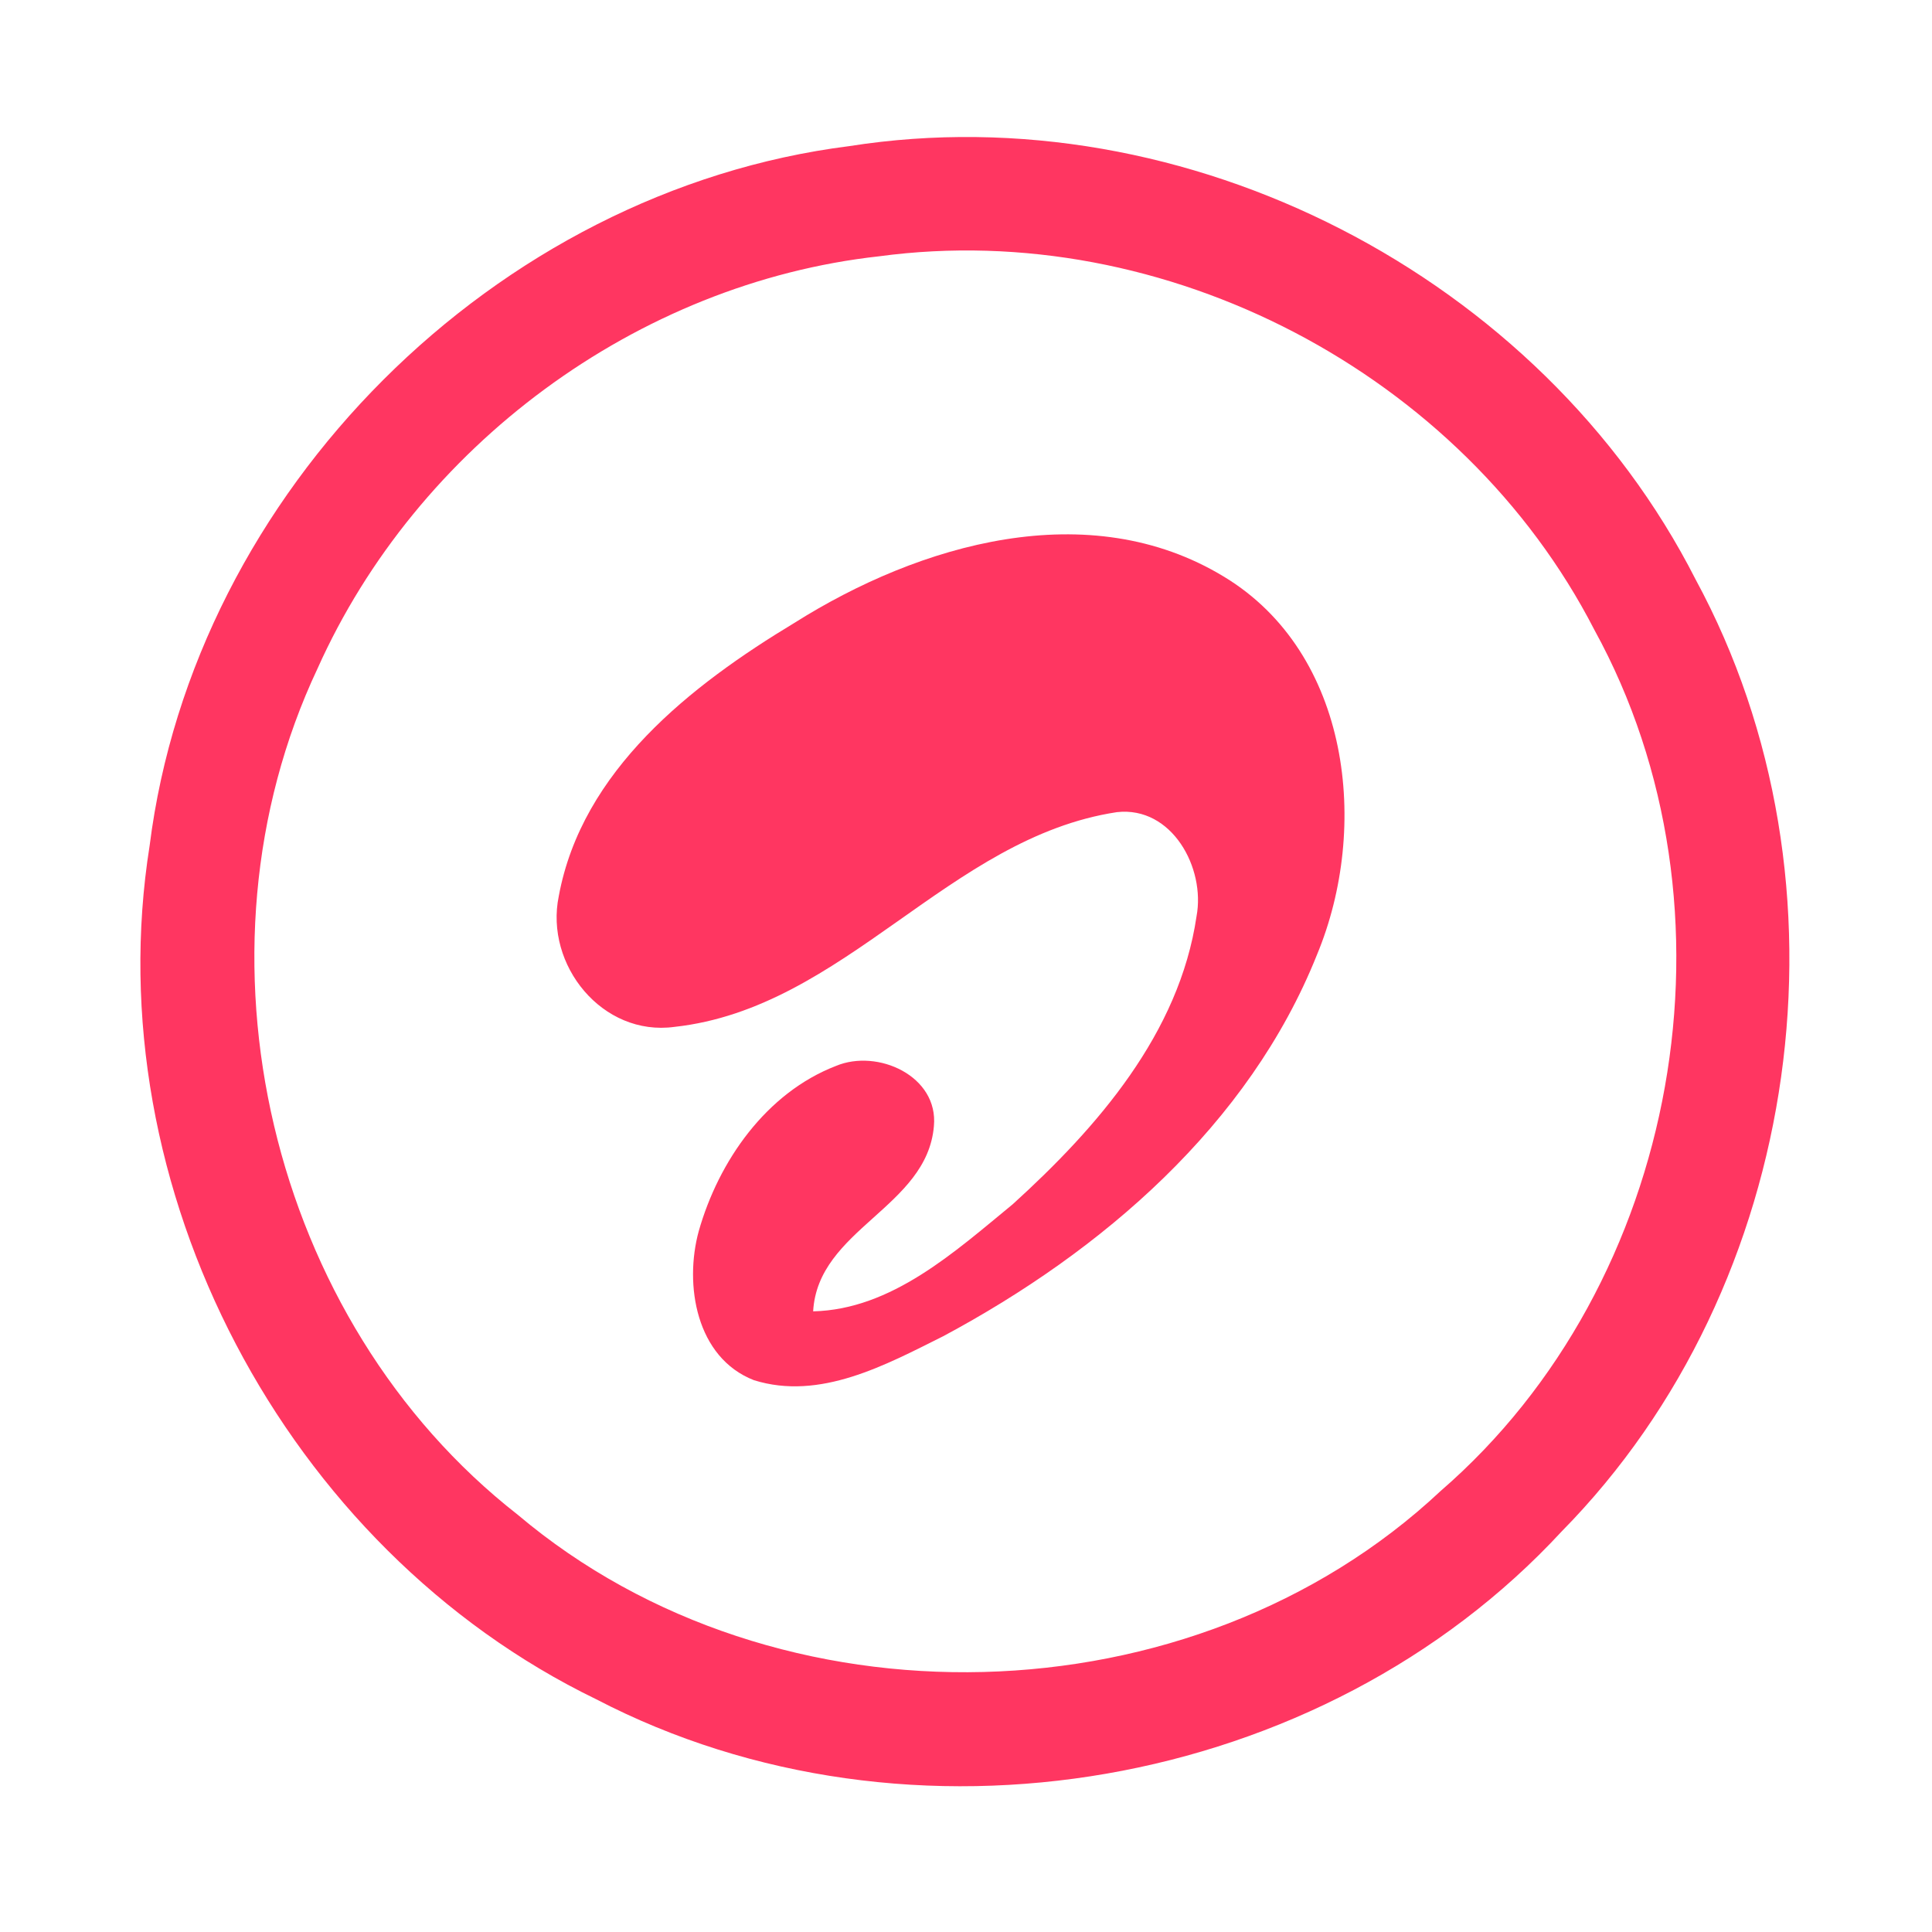 <?xml version="1.0" encoding="UTF-8" ?>
<!DOCTYPE svg PUBLIC "-//W3C//DTD SVG 1.1//EN" "http://www.w3.org/Graphics/SVG/1.1/DTD/svg11.dtd">
<svg width="192pt" height="192pt" viewBox="0 0 192 192" version="1.1" xmlns="http://www.w3.org/2000/svg">
<g id="#ff3661ff">
<path fill="#ff3661" opacity="1.00" d=" M 84.41 14.52 C 117.88 9.25 153.17 27.44 168.51 57.59 C 184.84 87.72 179.27 127.76 155.20 152.19 C 131.38 177.96 90.37 185.06 59.25 168.87 C 28.33 153.88 9.47 118.02 14.87 84.04 C 19.30 48.83 49.20 18.96 84.41 14.52 M 87.37 25.47 C 63.28 28.13 41.44 44.37 31.56 66.43 C 18.20 94.75 26.76 131.24 51.46 150.54 C 77.21 172.29 118.57 171.23 143.16 148.18 C 167.03 127.53 173.64 90.24 158.45 62.60 C 145.35 37.11 115.81 21.64 87.37 25.47 Z" />
<path fill="#ff3661" opacity="1.00" d=" M 78.95 61.90 C 91.36 54.07 108.19 49.13 121.65 57.32 C 134.20 64.92 136.14 82.23 130.88 94.88 C 124.12 111.81 109.49 124.36 93.74 132.79 C 88.01 135.65 81.49 139.22 74.92 137.16 C 69.18 134.92 67.98 127.69 69.44 122.35 C 71.42 115.38 76.14 108.61 83.08 105.93 C 87.21 104.20 93.28 106.93 92.81 111.92 C 92.12 120.01 81.27 122.13 80.81 130.32 C 88.61 130.14 94.90 124.39 100.64 119.68 C 109.06 112.04 117.20 102.69 118.91 91.06 C 119.81 86.26 116.47 80.10 111.00 80.71 C 94.30 83.24 83.96 100.19 67.03 102.05 C 59.86 103.03 54.12 95.90 55.53 89.06 C 57.83 76.56 68.67 68.10 78.95 61.90 Z" />
</g>
</svg>
